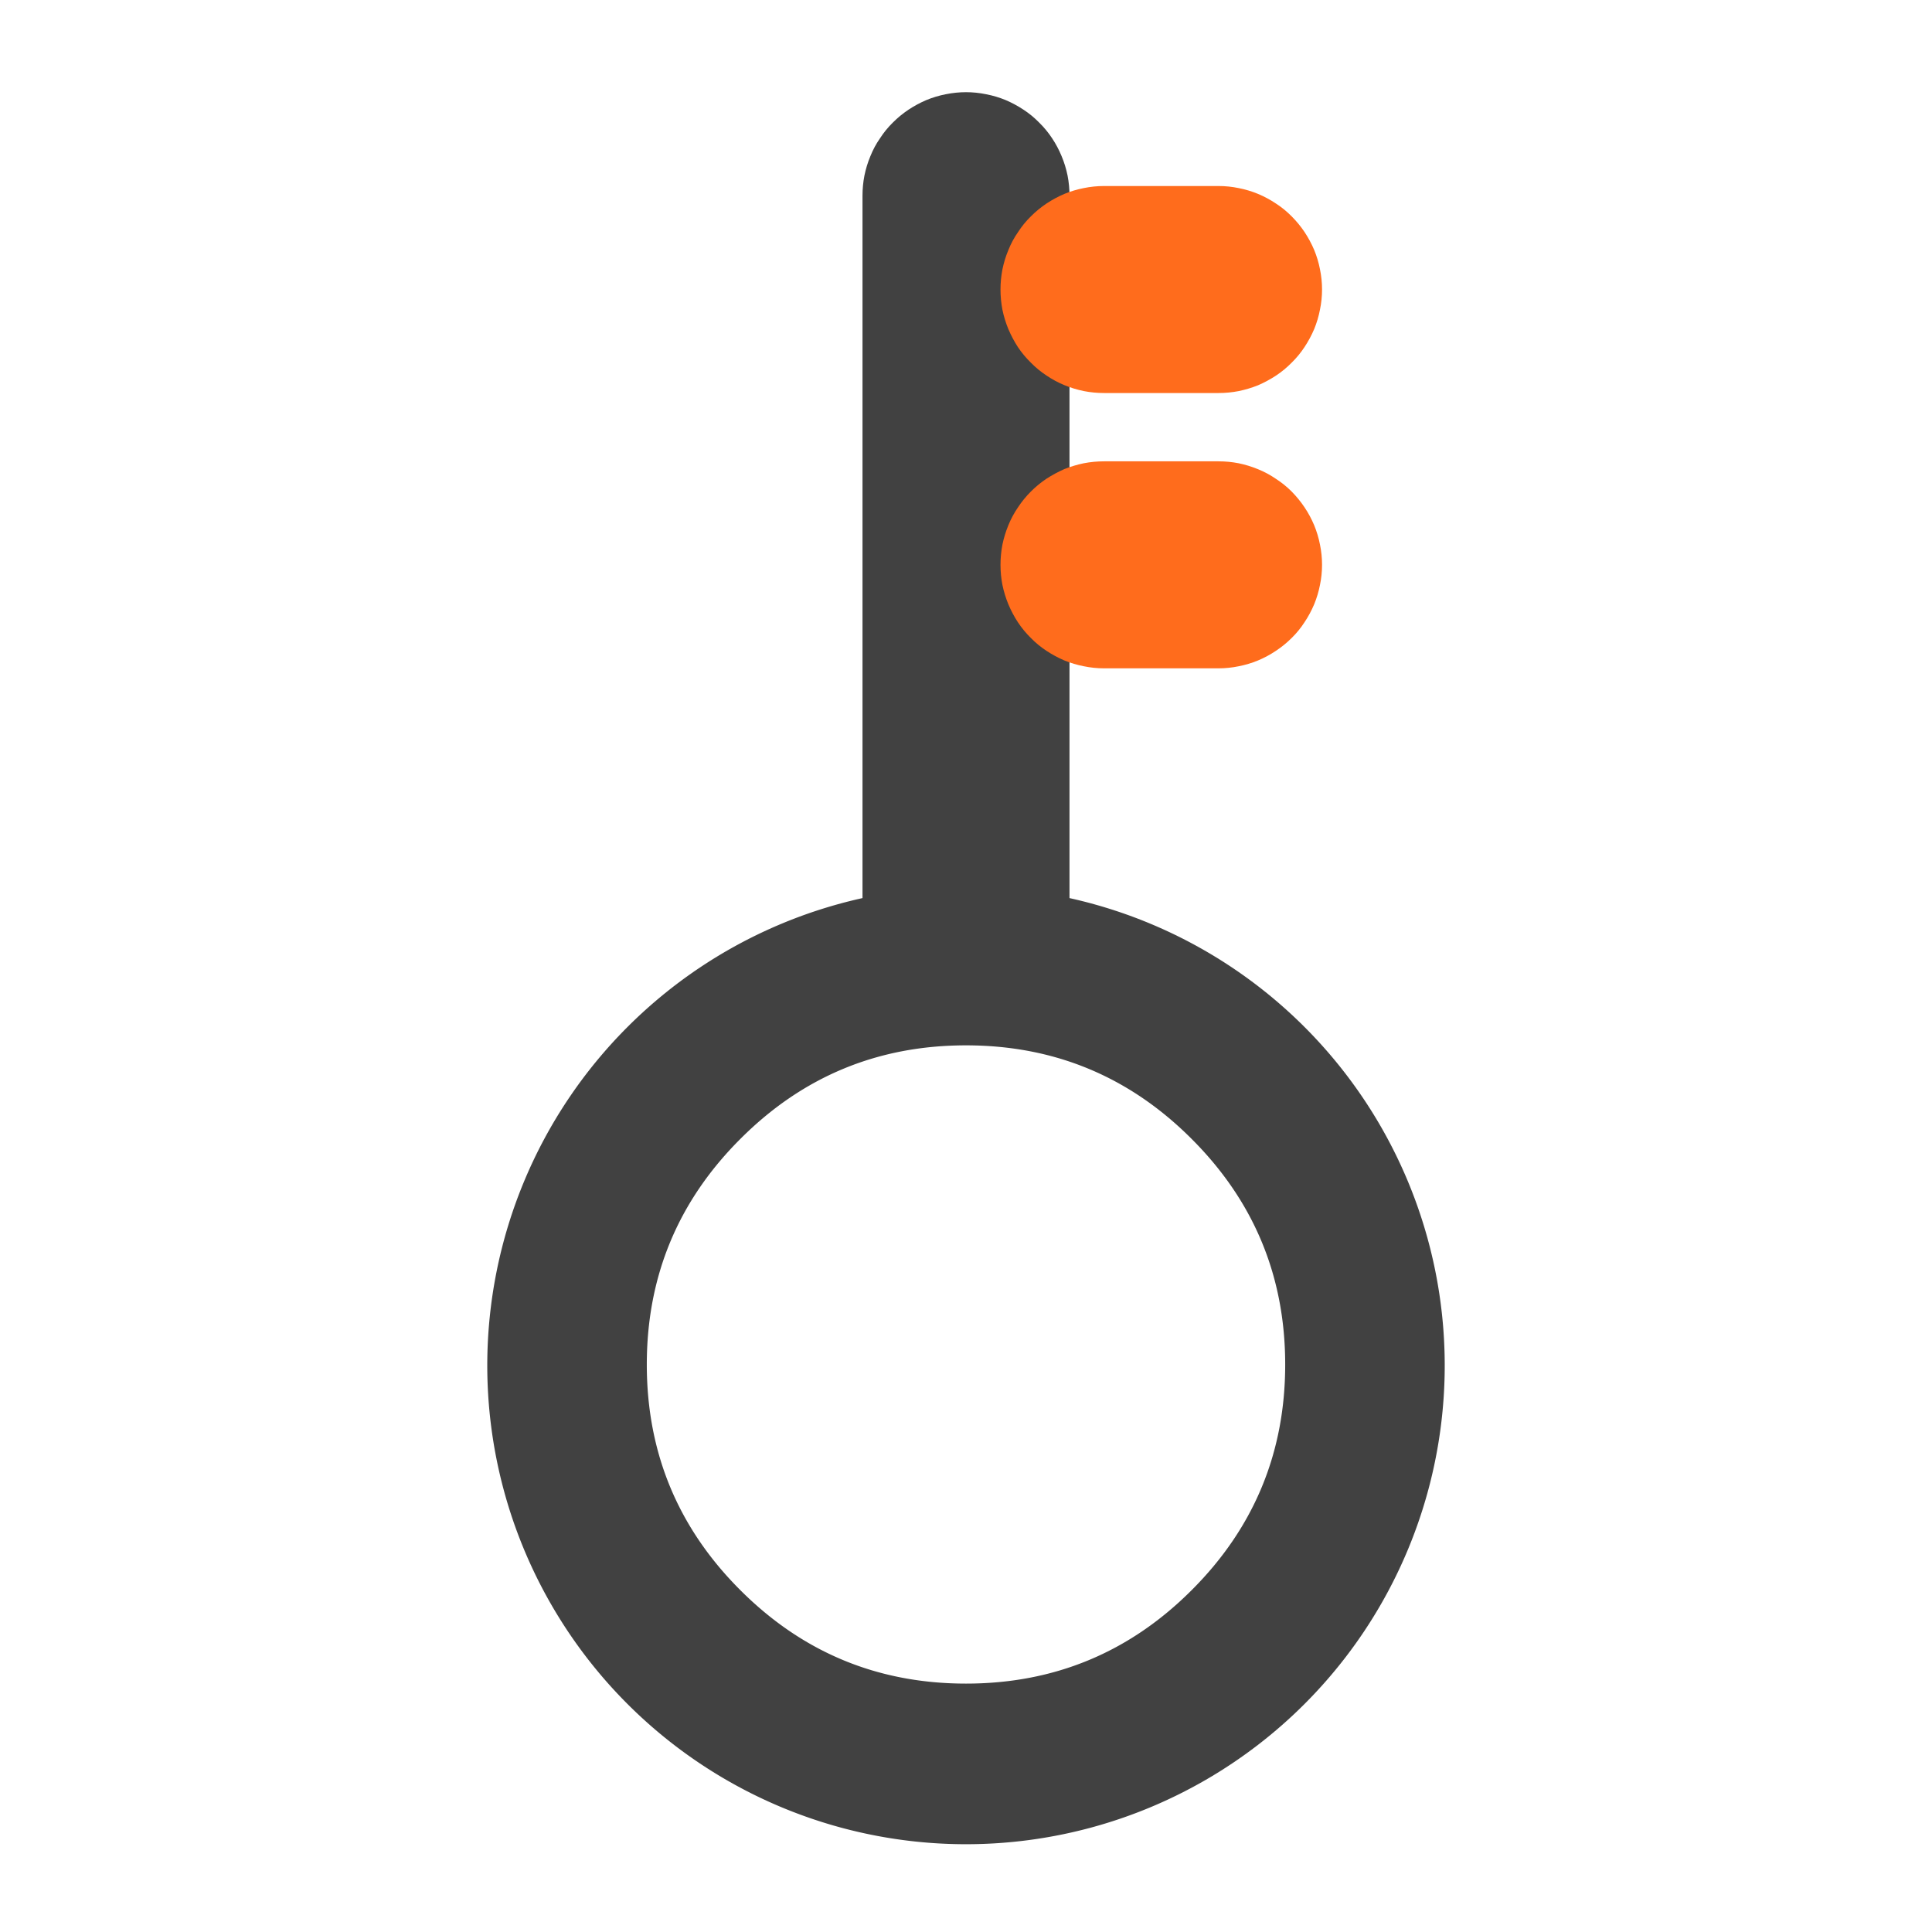 <?xml version="1.0" standalone="no"?><!DOCTYPE svg PUBLIC "-//W3C//DTD SVG 1.1//EN" "http://www.w3.org/Graphics/SVG/1.1/DTD/svg11.dtd"><svg t="1645017884632" class="icon" viewBox="0 0 1024 1024" version="1.1" xmlns="http://www.w3.org/2000/svg" p-id="5878" xmlns:xlink="http://www.w3.org/1999/xlink" width="200" height="200"><defs><style type="text/css"></style></defs><path d="M765.733 723.237a253.733 253.733 0 1 1-507.465 0 253.733 253.733 0 0 1 507.465 0z m-84.553 0q0-70.071-49.591-119.589Q582.071 554.057 512 554.057t-119.589 49.591q-49.591 49.518-49.591 119.589t49.591 119.589Q441.929 892.343 512 892.343t119.589-49.518q49.591-49.518 49.591-119.589z" fill="#414141" p-id="5879"></path><path d="M566.857 103.717v391.314h-109.714v-391.314h109.714z m0 0q0 5.413-1.024 10.752-1.097 5.266-3.145 10.24-2.048 4.974-5.12 9.509-2.926 4.462-6.802 8.338-3.803 3.803-8.265 6.802-4.535 2.926-9.509 5.12-4.974 1.975-10.24 3.072-5.339 1.024-10.752 1.024t-10.679-1.024q-5.339-1.097-10.313-3.145-4.974-2.048-9.509-5.12-4.462-2.926-8.265-6.729-3.877-3.877-6.875-8.338-2.926-4.535-5.047-9.509-2.048-4.974-3.145-10.24-1.024-5.339-1.024-10.752t1.024-10.679q1.097-5.339 3.145-10.24 2.048-5.12 5.12-9.509 2.926-4.535 6.802-8.338 3.803-3.803 8.265-6.802 4.535-2.999 9.509-5.12 4.974-2.048 10.24-3.072Q506.661 48.859 512 48.859t10.679 1.097q5.339 1.024 10.313 3.072 4.974 2.121 9.509 5.12 4.462 2.926 8.265 6.802 3.877 3.803 6.875 8.338 2.926 4.389 5.047 9.509 2.048 4.901 3.145 10.24 1.024 5.266 1.024 10.679z m0 391.314q0 5.339-1.024 10.679-1.097 5.266-3.145 10.24-2.048 5.047-5.12 9.509-2.926 4.462-6.802 8.338-3.803 3.803-8.265 6.802-4.535 2.926-9.509 5.12-4.974 1.975-10.24 3.072-5.339 1.024-10.752 1.024t-10.679-1.024q-5.339-1.097-10.313-3.145-4.974-2.048-9.509-5.12-4.462-2.926-8.265-6.729-3.877-3.877-6.875-8.338-2.926-4.462-5.047-9.509-2.048-4.974-3.145-10.24-1.024-5.339-1.024-10.752t1.024-10.679q1.097-5.339 3.145-10.24 2.048-5.047 5.12-9.509 2.926-4.535 6.802-8.338 3.803-3.803 8.265-6.802 4.535-2.999 9.509-5.12 4.974-2.048 10.24-3.072 5.339-1.097 10.752-1.097t10.679 1.097q5.339 1.024 10.313 3.072 4.974 2.121 9.509 5.12 4.462 2.926 8.265 6.802 3.877 3.803 6.875 8.338 2.926 4.462 5.047 9.509 2.048 4.901 3.145 10.24 1.024 5.266 1.024 10.679z" fill="#414141" p-id="5880"></path><path d="M645.851 354.231H585.143v-109.714h60.709v109.714z m0-145.92H585.143v-109.714h60.709v109.714z m54.857 91.063q0 5.413-1.097 10.679-1.024 5.266-3.072 10.24-2.121 5.047-5.12 9.509-2.926 4.535-6.802 8.338-3.803 3.803-8.338 6.802-4.462 2.999-9.509 5.12-4.974 2.048-10.24 3.072-5.266 1.097-10.679 1.097t-10.752-1.097q-5.266-1.024-10.24-3.072-5.047-2.121-9.509-5.12-4.462-2.926-8.338-6.802-3.803-3.803-6.802-8.338-2.926-4.462-5.12-9.509-1.975-4.974-3.072-10.24-1.024-5.266-1.024-10.679t1.024-10.752q1.097-5.266 3.145-10.24 2.048-5.047 5.12-9.509 2.926-4.462 6.729-8.338 3.877-3.803 8.338-6.802 4.462-2.926 9.509-5.12 4.974-1.975 10.24-3.072 5.339-1.024 10.752-1.024t10.679 1.024q5.266 1.097 10.24 3.145 5.047 2.048 9.509 5.12 4.535 2.926 8.338 6.729 3.803 3.877 6.802 8.338 2.999 4.462 5.12 9.509 2.048 4.974 3.072 10.24 1.097 5.339 1.097 10.752z m-60.709 0q0 5.413-1.024 10.679-1.097 5.266-3.145 10.24-2.048 5.047-5.12 9.509-2.926 4.535-6.802 8.338-3.803 3.803-8.265 6.802-4.535 2.999-9.509 5.12-4.974 2.048-10.24 3.072-5.339 1.097-10.752 1.097t-10.679-1.097q-5.339-1.024-10.313-3.072-4.974-2.121-9.509-5.12-4.462-2.926-8.265-6.802-3.877-3.803-6.875-8.338-2.926-4.462-5.047-9.509-2.048-4.974-3.145-10.24-1.024-5.266-1.024-10.679t1.024-10.752q1.097-5.266 3.145-10.24 2.048-5.047 5.12-9.509 2.926-4.462 6.802-8.338 3.803-3.803 8.265-6.802 4.535-2.926 9.509-5.12 4.974-1.975 10.24-3.072 5.339-1.024 10.752-1.024t10.679 1.024q5.339 1.097 10.313 3.145 4.974 2.048 9.509 5.12 4.462 2.926 8.265 6.729 3.877 3.877 6.875 8.338 2.926 4.462 5.047 9.509 2.048 4.974 3.145 10.24 1.024 5.339 1.024 10.752z m60.709-145.92q0 5.413-1.097 10.679-1.024 5.339-3.072 10.313-2.121 4.974-5.12 9.509-2.926 4.462-6.802 8.265-3.803 3.877-8.338 6.875-4.462 2.926-9.509 5.12-4.974 1.975-10.24 3.072-5.266 1.024-10.679 1.024t-10.752-1.024q-5.266-1.097-10.24-3.145-5.047-2.048-9.509-5.12-4.462-2.926-8.338-6.802-3.803-3.803-6.802-8.265-2.926-4.535-5.12-9.509-1.975-4.974-3.072-10.24-1.024-5.339-1.024-10.752t1.024-10.679q1.097-5.339 3.145-10.24 2.048-5.12 5.12-9.509 2.926-4.535 6.729-8.338 3.877-3.803 8.338-6.802 4.462-2.999 9.509-5.12 4.974-2.048 10.24-3.072 5.339-1.097 10.752-1.097t10.679 1.097q5.266 1.024 10.24 3.072 5.047 2.121 9.509 5.12 4.535 2.926 8.338 6.802 3.803 3.803 6.802 8.265 2.999 4.535 5.12 9.509 2.048 4.974 3.072 10.24 1.097 5.339 1.097 10.752z m-60.709 0q0 5.413-1.024 10.679-1.097 5.339-3.145 10.313-2.048 4.974-5.12 9.509-2.926 4.462-6.802 8.265-3.803 3.877-8.265 6.875-4.535 2.926-9.509 5.12-4.974 1.975-10.24 3.072-5.339 1.024-10.752 1.024t-10.679-1.024q-5.339-1.097-10.313-3.145-4.974-2.048-9.509-5.12-4.462-2.926-8.265-6.802-3.877-3.803-6.875-8.265-2.926-4.535-5.047-9.509-2.048-4.974-3.145-10.24-1.024-5.339-1.024-10.752t1.024-10.679q1.097-5.339 3.145-10.24 2.048-5.12 5.12-9.509 2.926-4.535 6.802-8.338 3.803-3.803 8.265-6.802 4.535-2.999 9.509-5.12 4.974-2.048 10.24-3.072 5.339-1.097 10.752-1.097t10.679 1.097q5.339 1.024 10.313 3.072 4.974 2.121 9.509 5.12 4.462 2.926 8.265 6.802 3.877 3.803 6.875 8.265 2.926 4.535 5.047 9.509 2.048 4.974 3.145 10.24 1.024 5.339 1.024 10.752z" fill="#FF6C1C" p-id="5881"></path></svg>
